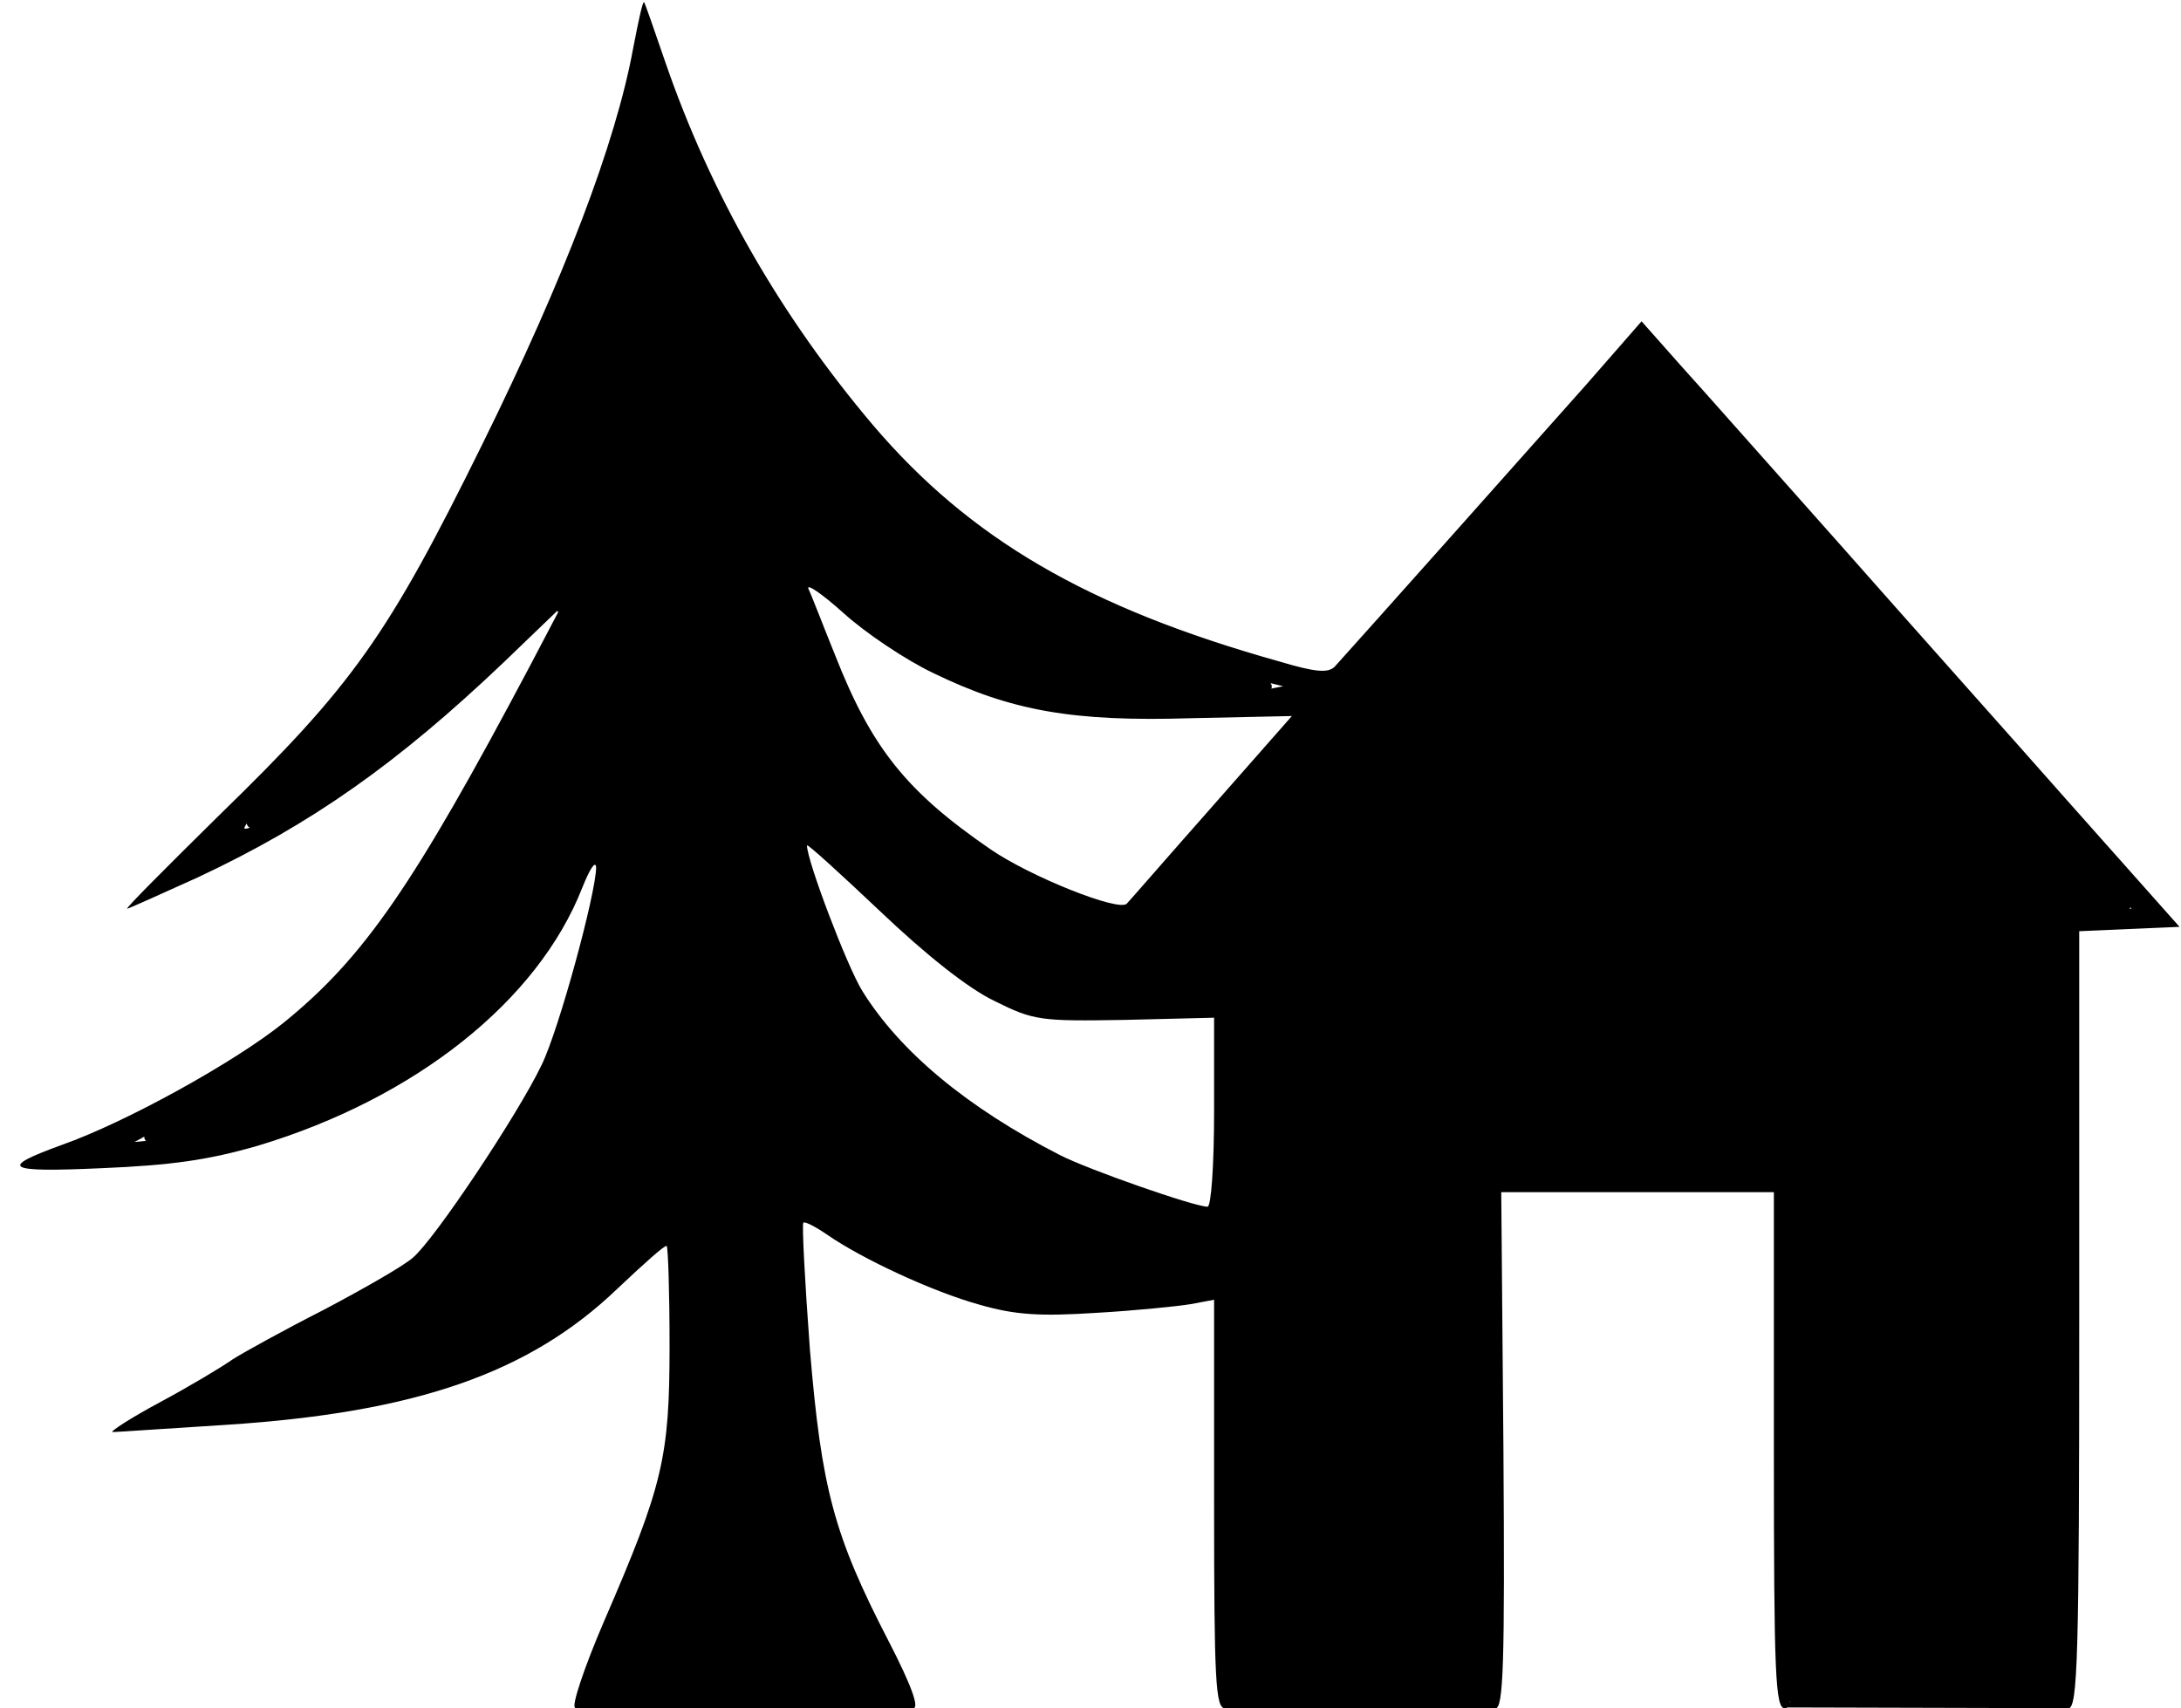 <?xml version="1.0" encoding="UTF-8" standalone="no"?>
<svg
   version="1.0"
   width="300pt"
   height="235pt"
   viewBox="0 0 300 235"
   preserveAspectRatio="xMidYMid meet"
   id="svg3483"
   sodipodi:docname="ferme.svg"
   inkscape:version="1.1.1 (3bf5ae0d25, 2021-09-20)"
   xmlns:inkscape="http://www.inkscape.org/namespaces/inkscape"
   xmlns:sodipodi="http://sodipodi.sourceforge.net/DTD/sodipodi-0.dtd"
   xmlns="http://www.w3.org/2000/svg"
   xmlns:svg="http://www.w3.org/2000/svg">
  <defs
     id="defs3487" />
  <sodipodi:namedview
     id="namedview3485"
     pagecolor="#505050"
     bordercolor="#eeeeee"
     borderopacity="1"
     inkscape:pageshadow="0"
     inkscape:pageopacity="0"
     inkscape:pagecheckerboard="0"
     inkscape:document-units="pt"
     showgrid="false"
     inkscape:zoom="1.8256895"
     inkscape:cx="225.39429"
     inkscape:cy="171.16821"
     inkscape:window-width="1920"
     inkscape:window-height="1017"
     inkscape:window-x="-8"
     inkscape:window-y="-8"
     inkscape:window-maximized="1"
     inkscape:current-layer="svg3483" />
  <g
     transform="translate(0,235) scale(0.1,-0.1)"
     fill="#000000"
     stroke="none"
     id="g3481">
    <path
       d="M871 2284 c-24 -131 -95 -317 -207 -544 -131 -266 -179 -333 -363 -512 -72 -71 -129 -128 -126 -128 2 0 46 20 97 43 156 73 275 157 421 296 l78 75 -42 -80 c-160 -302 -228 -401 -339 -491 -67 -54 -217 -137 -305 -168 -88 -32 -78 -38 55 -32 95 4 146 11 215 31 216 65 385 199 446 355 10 25 18 38 19 28 0 -35 -51 -223 -75 -272 -33 -69 -148 -241 -177 -265 -12 -11 -68 -43 -123 -72 -55 -28 -111 -59 -125 -68 -14 -10 -59 -37 -100 -59 -41 -22 -70 -41 -65 -41 6 0 76 5 157 10 260 17 416 71 537 187 36 34 66 61 68 59 2 -2 4 -63 4 -137 0 -154 -9 -192 -90 -379 -28 -65 -45 -117 -40 -119 17 -5 23 6 82 149 70 169 75 191 76 347 1 112 -1 131 -18 153 l-19 24 -66 -61 c-128 -121 -235 -161 -490 -187 -81 -9 -65 7 79 79 138 69 173 101 265 250 80 129 112 207 131 318 12 69 11 79 -3 94 -15 14 -20 10 -63 -58 -55 -86 -101 -137 -170 -188 -92 -68 -239 -125 -348 -136 l-62 -6 75 41 c152 85 235 163 330 310 76 119 192 346 188 368 -7 35 -38 23 -101 -36 -110 -104 -309 -252 -340 -252 -6 0 23 35 64 78 127 133 152 169 251 364 117 228 160 332 235 568 4 11 8 8 16 -10 89 -206 164 -331 279 -468 78 -91 141 -145 238 -202 69 -41 215 -101 296 -122 l49 -12 -40 -8 c-59 -10 -181 -9 -255 2 -131 21 -199 52 -315 144 -33 26 -38 28 -52 14 -14 -15 -14 -21 2 -69 39 -120 82 -193 148 -254 36 -33 71 -65 78 -71 34 -26 108 -63 158 -79 l54 -18 56 59 c87 90 201 223 201 233 0 6 -4 13 -10 16 -19 12 -10 21 18 17 25 -3 36 5 83 59 30 35 75 86 100 114 25 27 94 104 153 170 59 66 110 120 114 120 4 0 136 -144 292 -320 156 -176 293 -329 303 -340 10 -11 32 -37 49 -57 l30 -38 -31 0 c-18 0 -40 -9 -51 -20 -19 -19 -20 -34 -20 -550 0 -461 2 -530 15 -530 13 0 15 69 15 535 l0 534 69 3 69 3 -152 171 c-83 94 -225 253 -315 355 -90 101 -188 212 -218 245 l-55 62 -76 -87 c-63 -71 -307 -345 -346 -388 -9 -9 -26 -8 -76 7 -264 74 -426 169 -559 325 -127 150 -223 317 -286 500 -15 44 -28 81 -29 82 -2 2 -8 -27 -15 -63z m413 -860 c107 -52 192 -67 354 -62 l139 3 -110 -125 c-61 -69 -113 -129 -117 -133 -10 -12 -133 37 -188 75 -115 79 -163 139 -213 266 -17 42 -33 84 -37 92 -3 8 19 -7 49 -34 30 -27 85 -64 123 -82z"
       id="path3473" />
    <path
       d="M1100 1195 c-30 -36 38 -207 116 -294 82 -91 208 -170 348 -217 78 -27 106 -30 124 -12 15 15 17 261 2 289 -10 17 -22 19 -133 19 -169 0 -194 10 -324 133 -57 53 -108 97 -112 97 -5 0 -14 -7 -21 -15z m268 -222 c54 -27 63 -28 180 -26 l122 3 0 -130 c0 -72 -4 -130 -9 -130 -18 0 -164 51 -203 71 -127 65 -220 142 -272 226 -21 34 -76 179 -76 200 0 3 45 -38 100 -90 63 -60 122 -107 158 -124z"
       id="path3475" />
    <path
       d="M2053 728 c-29 -36 -25 -728 4 -728 11 0 13 60 11 355 l-3 355 188 0 187 0 0 -355 c0 -309 2 -355 15 -355 13 0 15 46 15 353 0 330 -1 355 -18 370 -16 15 -45 17 -204 17 -137 0 -188 -3 -195 -12z"
       id="path3477" />
    <path
       d="M1088 683 c-14 -16 -15 -35 -7 -153 5 -74 14 -162 20 -195 19 -106 125 -335 155 -335 9 0 -2 31 -34 93 -75 145 -92 209 -108 401 -7 94 -11 172 -9 174 2 2 16 -5 32 -16 49 -34 146 -79 211 -97 49 -14 83 -16 160 -11 53 3 112 9 130 12 l32 6 0 -281 c0 -243 2 -281 15 -281 13 0 15 38 15 278 0 341 11 318 -139 301 -142 -17 -208 -4 -340 63 -58 29 -108 54 -111 56 -4 1 -14 -5 -22 -15z"
       id="path3479" />
  </g>
  <path
     style="fill:none;stroke:#000000;stroke-width:0.75px;stroke-linecap:butt;stroke-linejoin:miter;stroke-opacity:1"
     d="m 245.558,234.507 39.078,0.103"
     id="path3958" />
  <path
     style="fill:none;stroke:#000000;stroke-width:0.732px;stroke-linecap:butt;stroke-linejoin:miter;stroke-opacity:1"
     d="m 168.61,234.98 37.177,0.103"
     id="path3958-0" />
  <path
     style="fill:none;stroke:#000000;stroke-width:0.817px;stroke-linecap:butt;stroke-linejoin:miter;stroke-opacity:1"
     d="m 79.098,234.9 46.579,0.102"
     id="path3958-0-7" />
  <path
     style="fill:#000000;stroke:#000000;stroke-width:1.826"
     d="m 126.657,312.348 -18.22,-0.152 1.12,-2.196 c 1.888,-3.7 10.857,-25.517 12.909,-31.402 3.447,-9.882 3.61,-11.121 3.902,-29.623 0.18,-11.406 0.071,-17.604 -0.33,-18.946 -0.647,-2.161 -3.592,-6.552 -4.394,-6.552 -0.272,0 -3.333,2.609 -6.803,5.797 -8.215,7.549 -12.48,10.917 -17.72,13.992 -6.019,3.533 -12.56,6.186 -19.89,8.069 -10.436,2.68 -28.158,5.262 -33.686,4.908 l -2.739,-0.176 3.013,-1.979 c 1.657,-1.088 8.135,-4.647 14.396,-7.908 18.008,-9.38 22.822,-13.7 32.977,-29.592 12.731,-19.924 17.752,-32.142 20.298,-49.39 0.955,-6.468 0.953,-6.618 -0.104,-8.427 -1.278,-2.189 -2.61,-2.582 -4.118,-1.217 -0.607,0.549 -3.181,4.141 -5.721,7.982 -10.969,16.589 -20.229,24.995 -36.092,32.763 -7.17,3.511 -18.901,7.628 -25.625,8.992 -4.504,0.914 -12.907,1.757 -12.443,1.248 0.151,-0.165 3.232,-1.953 6.847,-3.973 19.784,-11.056 32.018,-22.33 43.7,-40.27 7.822,-12.014 23.262,-41.172 25.417,-48.002 0.84,-2.662 0.836,-2.928 -0.065,-4.303 -0.813,-1.241 -1.224,-1.413 -2.681,-1.122 -2.427,0.485 -4.647,2.092 -12.145,8.794 -15.951,14.255 -40.877,32.719 -42.278,31.318 -0.396,-0.396 2.627,-3.945 10.8,-12.678 12.624,-13.49 16.823,-19.534 26.936,-38.77 15.069,-28.665 23.168,-47.291 31.368,-72.147 1.739,-5.272 3.342,-9.784 3.562,-10.026 0.22,-0.242 1.706,2.469 3.303,6.025 10.826,24.112 20.418,39.98 34.2,56.58 13.277,15.992 26.401,26.025 44.981,34.388 8.472,3.813 18.431,7.539 25.868,9.676 6.986,2.008 6.95,2.16 -0.711,3.027 -14.517,1.642 -34.351,-0.281 -46.273,-4.486 -8.326,-2.937 -14.217,-6.34 -24.504,-14.158 -3.143,-2.389 -6.032,-4.343 -6.421,-4.343 -0.389,0 -1.387,0.535 -2.218,1.188 -1.405,1.105 -1.491,1.402 -1.228,4.245 0.638,6.884 8.071,23.695 13.927,31.497 3.703,4.933 15.69,16.228 20.602,19.412 4.045,2.621 12.834,6.709 19.549,9.091 l 5.751,2.041 6.201,-6.487 c 12.342,-12.912 28.581,-31.719 28.581,-33.101 0,-0.302 -0.638,-1.188 -1.419,-1.968 -1.643,-1.643 -0.998,-2.493 1.51,-1.992 3.724,0.745 4.965,-0.235 15.656,-12.356 12.055,-13.668 31.312,-35.073 38.44,-42.729 l 6.316,-6.783 3.794,4.044 c 17.975,19.16 84.497,94.031 85.144,95.83 0.1,0.279 -1.04,0.508 -2.535,0.508 -3.189,0 -5.921,1.024 -7.647,2.866 -2.367,2.527 -2.504,6.4 -2.519,71.078 -0.007,33.289 0.178,63.075 0.412,66.192 l 0.425,5.667 -24.377,-0.19 c -13.407,-0.104 -24.472,-0.313 -24.589,-0.463 -0.117,-0.151 -0.038,-4.464 0.176,-9.585 0.531,-12.739 0.532,-62.552 1.3e-4,-73.775 -0.471,-9.937 -0.921,-11.437 -3.78,-12.591 -3.476,-1.403 -47.927,-1.576 -51.164,-0.2 -0.516,0.219 -1.069,0.813 -1.23,1.32 -2.841,8.952 -2.812,83.248 0.037,94.601 l 0.333,1.326 h -23.792 -23.792 l 0.479,-3.574 c 0.263,-1.966 0.395,-17.925 0.293,-35.466 -0.198,-33.959 -0.264,-34.808 -2.896,-37.44 -1.115,-1.115 -1.826,-1.298 -5.022,-1.288 -2.047,0.006 -6.68,0.368 -10.295,0.805 -7.797,0.941 -17.235,1.044 -22.183,0.242 -6.205,-1.005 -13.613,-3.847 -25.985,-9.968 -8.665,-4.287 -12.369,-5.857 -13.276,-5.63 -1.613,0.405 -2.954,2.466 -3.505,5.387 -0.824,4.371 1.497,34.346 3.398,43.882 2.276,11.417 11.336,32.685 17.813,41.817 l 0.874,1.232 -10.337,-0.129 c -5.685,-0.071 -18.536,-0.198 -28.557,-0.281 z m 97.071,-87.457 c 1.627,-0.68 1.915,-1.107 2.31,-3.423 0.578,-3.394 0.591,-32.114 0.015,-34.83 -0.797,-3.761 -1.353,-3.89 -18.414,-4.298 -16.032,-0.383 -19.088,-0.786 -24.421,-3.217 -4.427,-2.018 -8.421,-5.077 -17.528,-13.426 -10.128,-9.285 -15.634,-13.973 -16.413,-13.973 -0.35,0 -1.33,0.725 -2.18,1.612 -1.484,1.549 -1.534,1.778 -1.278,5.888 0.306,4.926 2.114,10.693 5.633,17.968 7.247,14.982 18.192,25.868 36.285,36.087 8.076,4.562 21.43,9.91 28.893,11.571 4.306,0.959 4.896,0.962 7.098,0.042 z"
     id="path4121"
     transform="scale(0.75)" />
</svg>
